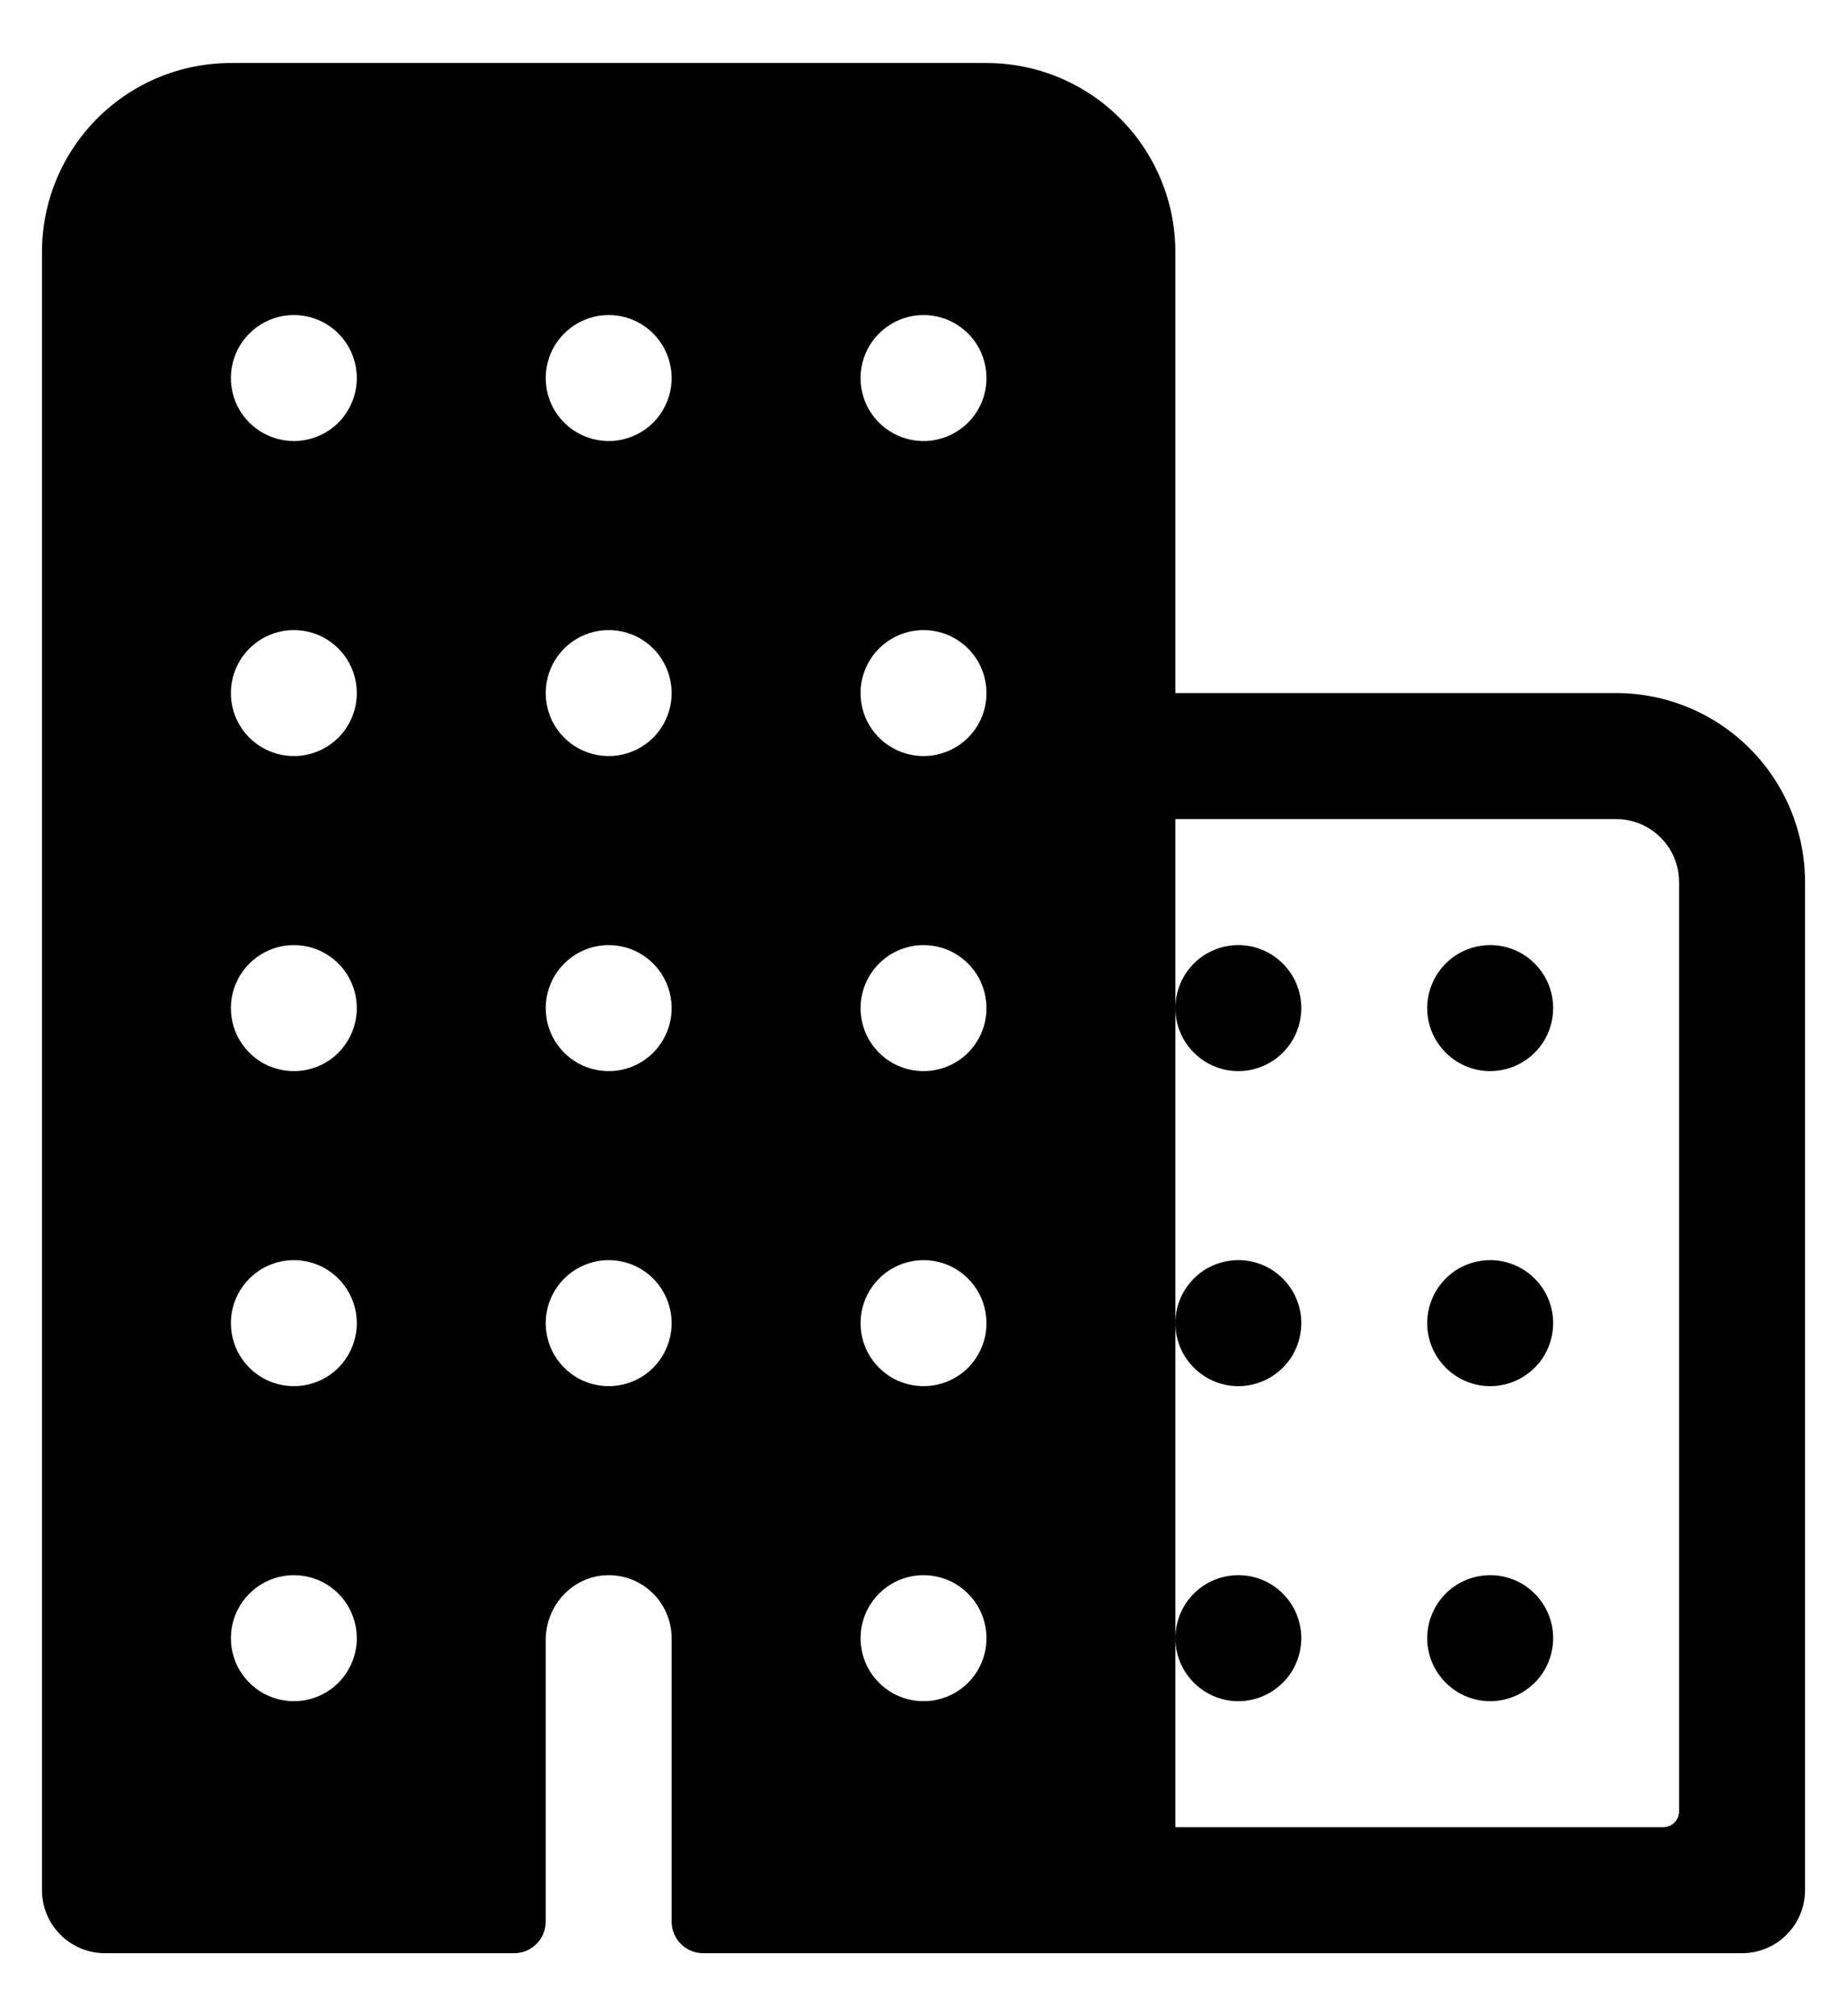 <svg width="22" height="24" viewBox="0 0 22 24" fill="none" xmlns="http://www.w3.org/2000/svg">
<path d="M19.25 8.25H14V3C14 2.403 13.763 1.831 13.341 1.409C12.919 0.987 12.347 0.75 11.75 0.75H2.75C2.153 0.75 1.581 0.987 1.159 1.409C0.737 1.831 0.5 2.403 0.5 3V22.5C0.5 22.699 0.579 22.89 0.72 23.03C0.86 23.171 1.051 23.25 1.25 23.25H6.125C6.224 23.25 6.32 23.21 6.39 23.14C6.46 23.07 6.5 22.974 6.5 22.875V19.521C6.5 19.117 6.81 18.771 7.214 18.751C7.315 18.746 7.417 18.762 7.512 18.797C7.607 18.833 7.694 18.887 7.767 18.957C7.841 19.027 7.899 19.111 7.939 19.205C7.979 19.298 8 19.398 8 19.5V22.875C8 22.974 8.04 23.07 8.11 23.14C8.18 23.21 8.276 23.25 8.375 23.25H20.75C20.949 23.25 21.14 23.171 21.28 23.03C21.421 22.89 21.5 22.699 21.5 22.5V10.5C21.5 9.903 21.263 9.331 20.841 8.909C20.419 8.487 19.847 8.25 19.25 8.25ZM3.598 20.244C3.442 20.264 3.284 20.235 3.146 20.162C3.008 20.087 2.897 19.972 2.827 19.832C2.758 19.691 2.735 19.532 2.76 19.378C2.786 19.223 2.859 19.081 2.97 18.97C3.081 18.859 3.223 18.786 3.378 18.76C3.532 18.735 3.691 18.758 3.832 18.827C3.972 18.897 4.088 19.008 4.161 19.146C4.235 19.284 4.264 19.442 4.244 19.598C4.222 19.761 4.147 19.914 4.031 20.031C3.914 20.148 3.761 20.223 3.598 20.244ZM3.598 16.494C3.442 16.514 3.284 16.485 3.146 16.412C3.008 16.337 2.897 16.222 2.827 16.082C2.758 15.941 2.735 15.783 2.76 15.628C2.786 15.473 2.859 15.331 2.97 15.22C3.081 15.109 3.223 15.036 3.378 15.01C3.532 14.985 3.691 15.008 3.832 15.077C3.972 15.147 4.088 15.258 4.161 15.396C4.235 15.534 4.264 15.692 4.244 15.848C4.222 16.011 4.147 16.164 4.031 16.281C3.914 16.398 3.761 16.473 3.598 16.494ZM3.598 12.744C3.442 12.764 3.284 12.735 3.146 12.662C3.008 12.588 2.897 12.472 2.827 12.332C2.758 12.191 2.735 12.033 2.76 11.878C2.786 11.723 2.859 11.581 2.97 11.47C3.081 11.359 3.223 11.286 3.378 11.26C3.532 11.235 3.691 11.258 3.832 11.327C3.972 11.397 4.088 11.508 4.161 11.646C4.235 11.784 4.264 11.942 4.244 12.098C4.222 12.261 4.147 12.414 4.031 12.531C3.914 12.648 3.761 12.723 3.598 12.744ZM3.598 8.994C3.442 9.014 3.284 8.985 3.146 8.911C3.008 8.838 2.897 8.722 2.827 8.582C2.758 8.441 2.735 8.282 2.76 8.128C2.786 7.973 2.859 7.831 2.97 7.72C3.081 7.609 3.223 7.536 3.378 7.51C3.532 7.485 3.691 7.508 3.832 7.577C3.972 7.647 4.088 7.758 4.161 7.896C4.235 8.034 4.264 8.192 4.244 8.348C4.222 8.511 4.147 8.664 4.031 8.781C3.914 8.897 3.761 8.972 3.598 8.994ZM3.598 5.244C3.442 5.264 3.284 5.235 3.146 5.161C3.008 5.088 2.897 4.972 2.827 4.832C2.758 4.691 2.735 4.532 2.76 4.378C2.786 4.223 2.859 4.081 2.97 3.97C3.081 3.859 3.223 3.786 3.378 3.76C3.532 3.735 3.691 3.758 3.832 3.827C3.972 3.897 4.088 4.008 4.161 4.146C4.235 4.284 4.264 4.442 4.244 4.598C4.222 4.761 4.147 4.914 4.031 5.031C3.914 5.147 3.761 5.222 3.598 5.244ZM7.348 16.494C7.192 16.514 7.034 16.485 6.896 16.412C6.758 16.337 6.647 16.222 6.577 16.082C6.508 15.941 6.485 15.783 6.51 15.628C6.536 15.473 6.609 15.331 6.72 15.22C6.831 15.109 6.973 15.036 7.128 15.01C7.282 14.985 7.441 15.008 7.582 15.077C7.722 15.147 7.838 15.258 7.911 15.396C7.985 15.534 8.014 15.692 7.994 15.848C7.972 16.011 7.897 16.164 7.781 16.281C7.664 16.398 7.511 16.473 7.348 16.494ZM7.348 12.744C7.192 12.764 7.034 12.735 6.896 12.662C6.758 12.588 6.647 12.472 6.577 12.332C6.508 12.191 6.485 12.033 6.51 11.878C6.536 11.723 6.609 11.581 6.72 11.47C6.831 11.359 6.973 11.286 7.128 11.26C7.282 11.235 7.441 11.258 7.582 11.327C7.722 11.397 7.838 11.508 7.911 11.646C7.985 11.784 8.014 11.942 7.994 12.098C7.972 12.261 7.897 12.414 7.781 12.531C7.664 12.648 7.511 12.723 7.348 12.744ZM7.348 8.994C7.192 9.014 7.034 8.985 6.896 8.911C6.758 8.838 6.647 8.722 6.577 8.582C6.508 8.441 6.485 8.282 6.51 8.128C6.536 7.973 6.609 7.831 6.72 7.72C6.831 7.609 6.973 7.536 7.128 7.51C7.282 7.485 7.441 7.508 7.582 7.577C7.722 7.647 7.838 7.758 7.911 7.896C7.985 8.034 8.014 8.192 7.994 8.348C7.972 8.511 7.897 8.664 7.781 8.781C7.664 8.897 7.511 8.972 7.348 8.994ZM7.348 5.244C7.192 5.264 7.034 5.235 6.896 5.161C6.758 5.088 6.647 4.972 6.577 4.832C6.508 4.691 6.485 4.532 6.51 4.378C6.536 4.223 6.609 4.081 6.72 3.97C6.831 3.859 6.973 3.786 7.128 3.76C7.282 3.735 7.441 3.758 7.582 3.827C7.722 3.897 7.838 4.008 7.911 4.146C7.985 4.284 8.014 4.442 7.994 4.598C7.972 4.761 7.897 4.914 7.781 5.031C7.664 5.147 7.511 5.222 7.348 5.244ZM11.098 20.244C10.942 20.264 10.784 20.235 10.646 20.162C10.508 20.087 10.397 19.972 10.327 19.832C10.258 19.691 10.235 19.532 10.26 19.378C10.286 19.223 10.359 19.081 10.47 18.97C10.581 18.859 10.723 18.786 10.878 18.76C11.033 18.735 11.191 18.758 11.332 18.827C11.472 18.897 11.588 19.008 11.662 19.146C11.735 19.284 11.764 19.442 11.744 19.598C11.723 19.761 11.648 19.914 11.531 20.031C11.414 20.148 11.261 20.223 11.098 20.244ZM11.098 16.494C10.942 16.514 10.784 16.485 10.646 16.412C10.508 16.337 10.397 16.222 10.327 16.082C10.258 15.941 10.235 15.783 10.26 15.628C10.286 15.473 10.359 15.331 10.47 15.22C10.581 15.109 10.723 15.036 10.878 15.01C11.033 14.985 11.191 15.008 11.332 15.077C11.472 15.147 11.588 15.258 11.662 15.396C11.735 15.534 11.764 15.692 11.744 15.848C11.723 16.011 11.648 16.164 11.531 16.281C11.414 16.398 11.261 16.473 11.098 16.494ZM11.098 12.744C10.942 12.764 10.784 12.735 10.646 12.662C10.508 12.588 10.397 12.472 10.327 12.332C10.258 12.191 10.235 12.033 10.26 11.878C10.286 11.723 10.359 11.581 10.47 11.47C10.581 11.359 10.723 11.286 10.878 11.26C11.033 11.235 11.191 11.258 11.332 11.327C11.472 11.397 11.588 11.508 11.662 11.646C11.735 11.784 11.764 11.942 11.744 12.098C11.723 12.261 11.648 12.414 11.531 12.531C11.414 12.648 11.261 12.723 11.098 12.744ZM11.098 8.994C10.942 9.014 10.784 8.985 10.646 8.911C10.508 8.838 10.397 8.722 10.327 8.582C10.258 8.441 10.235 8.282 10.26 8.128C10.286 7.973 10.359 7.831 10.47 7.72C10.581 7.609 10.723 7.536 10.878 7.51C11.033 7.485 11.191 7.508 11.332 7.577C11.472 7.647 11.588 7.758 11.662 7.896C11.735 8.034 11.764 8.192 11.744 8.348C11.723 8.511 11.648 8.664 11.531 8.781C11.414 8.897 11.261 8.972 11.098 8.994ZM11.098 5.244C10.942 5.264 10.784 5.235 10.646 5.161C10.508 5.088 10.397 4.972 10.327 4.832C10.258 4.691 10.235 4.532 10.26 4.378C10.286 4.223 10.359 4.081 10.47 3.97C10.581 3.859 10.723 3.786 10.878 3.76C11.033 3.735 11.191 3.758 11.332 3.827C11.472 3.897 11.588 4.008 11.662 4.146C11.735 4.284 11.764 4.442 11.744 4.598C11.723 4.761 11.648 4.914 11.531 5.031C11.414 5.147 11.261 5.222 11.098 5.244ZM19.812 21.75H14V9.75H19.25C19.449 9.75 19.64 9.829 19.78 9.97C19.921 10.11 20 10.301 20 10.5V21.562C20 21.612 19.98 21.66 19.945 21.695C19.91 21.73 19.862 21.75 19.812 21.75Z" fill="black"/>
<path d="M17.75 18.75C17.602 18.75 17.457 18.794 17.333 18.876C17.21 18.959 17.114 19.076 17.057 19.213C17 19.35 16.985 19.501 17.014 19.646C17.043 19.792 17.115 19.925 17.22 20.03C17.325 20.135 17.458 20.207 17.604 20.236C17.749 20.265 17.9 20.25 18.037 20.193C18.174 20.136 18.291 20.04 18.374 19.917C18.456 19.793 18.5 19.648 18.5 19.5C18.5 19.301 18.421 19.11 18.28 18.97C18.14 18.829 17.949 18.75 17.75 18.75ZM17.75 15C17.602 15 17.457 15.044 17.333 15.126C17.21 15.209 17.114 15.326 17.057 15.463C17 15.6 16.985 15.751 17.014 15.896C17.043 16.042 17.115 16.175 17.22 16.28C17.325 16.385 17.458 16.457 17.604 16.486C17.749 16.515 17.9 16.5 18.037 16.443C18.174 16.386 18.291 16.29 18.374 16.167C18.456 16.043 18.5 15.898 18.5 15.75C18.5 15.551 18.421 15.36 18.28 15.22C18.14 15.079 17.949 15 17.75 15ZM17.75 11.25C17.602 11.25 17.457 11.294 17.333 11.376C17.21 11.459 17.114 11.576 17.057 11.713C17 11.85 16.985 12.001 17.014 12.146C17.043 12.292 17.115 12.425 17.22 12.53C17.325 12.635 17.458 12.707 17.604 12.736C17.749 12.764 17.9 12.75 18.037 12.693C18.174 12.636 18.291 12.54 18.374 12.417C18.456 12.293 18.5 12.148 18.5 12C18.5 11.801 18.421 11.61 18.28 11.47C18.14 11.329 17.949 11.25 17.75 11.25ZM14.75 18.75C14.602 18.75 14.457 18.794 14.333 18.876C14.21 18.959 14.114 19.076 14.057 19.213C14 19.35 13.986 19.501 14.014 19.646C14.043 19.792 14.115 19.925 14.22 20.03C14.325 20.135 14.458 20.207 14.604 20.236C14.749 20.265 14.9 20.25 15.037 20.193C15.174 20.136 15.291 20.04 15.374 19.917C15.456 19.793 15.5 19.648 15.5 19.5C15.5 19.301 15.421 19.11 15.28 18.97C15.14 18.829 14.949 18.75 14.75 18.75ZM14.75 15C14.602 15 14.457 15.044 14.333 15.126C14.21 15.209 14.114 15.326 14.057 15.463C14 15.6 13.986 15.751 14.014 15.896C14.043 16.042 14.115 16.175 14.22 16.28C14.325 16.385 14.458 16.457 14.604 16.486C14.749 16.515 14.9 16.5 15.037 16.443C15.174 16.386 15.291 16.29 15.374 16.167C15.456 16.043 15.5 15.898 15.5 15.75C15.5 15.551 15.421 15.36 15.28 15.22C15.14 15.079 14.949 15 14.75 15ZM14.75 11.25C14.602 11.25 14.457 11.294 14.333 11.376C14.21 11.459 14.114 11.576 14.057 11.713C14 11.85 13.986 12.001 14.014 12.146C14.043 12.292 14.115 12.425 14.22 12.53C14.325 12.635 14.458 12.707 14.604 12.736C14.749 12.764 14.9 12.75 15.037 12.693C15.174 12.636 15.291 12.54 15.374 12.417C15.456 12.293 15.5 12.148 15.5 12C15.5 11.801 15.421 11.61 15.28 11.47C15.14 11.329 14.949 11.25 14.75 11.25Z" fill="black"/>
</svg>
